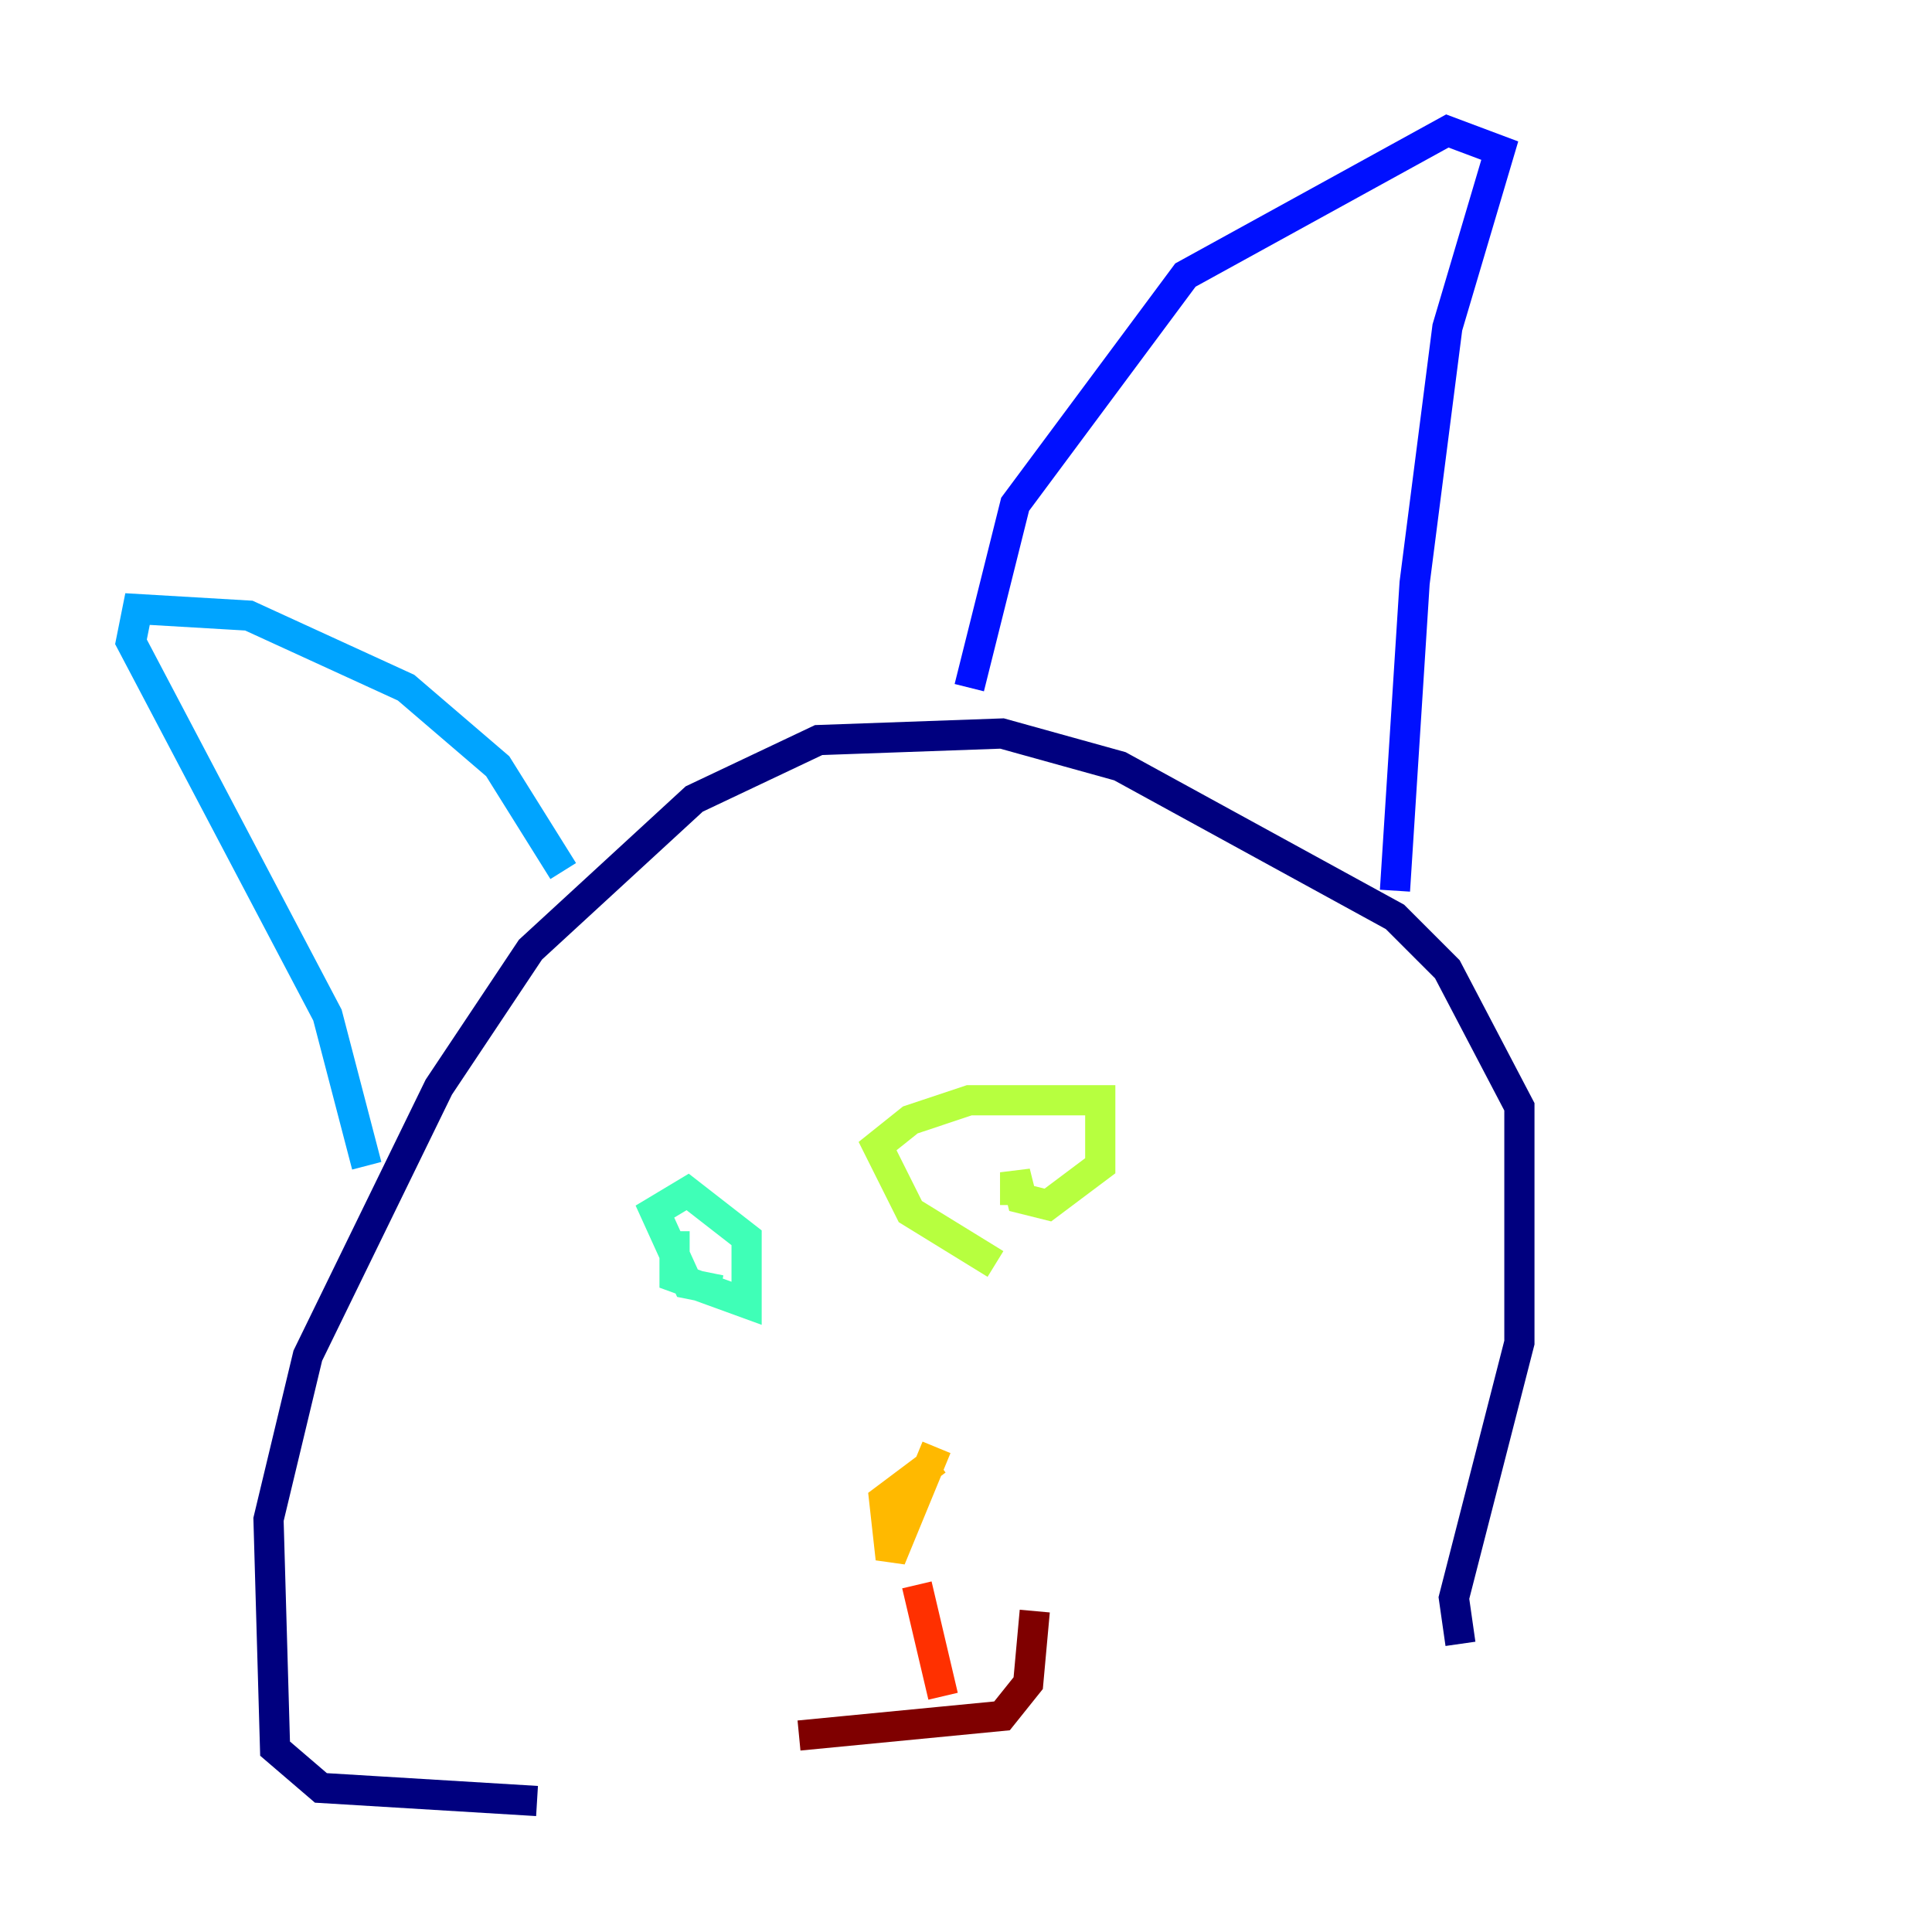 <?xml version="1.0" encoding="utf-8" ?>
<svg baseProfile="tiny" height="128" version="1.2" viewBox="0,0,128,128" width="128" xmlns="http://www.w3.org/2000/svg" xmlns:ev="http://www.w3.org/2001/xml-events" xmlns:xlink="http://www.w3.org/1999/xlink"><defs /><polyline fill="none" points="96.759,108.909 96.325,105.871 100.664,88.949 100.664,73.329 95.891,64.217 92.42,60.746 74.197,50.766 66.386,48.597 54.237,49.031 45.993,52.936 35.146,62.915 29.071,72.027 20.393,89.817 17.79,100.664 18.224,115.851 21.261,118.454 35.58,119.322" stroke="#00007f" stroke-width="2" /><polyline fill="none" points="92.42,59.01 93.722,38.617 95.891,21.695 99.363,9.98 95.891,8.678 78.536,18.224 67.254,33.41 64.217,45.559" stroke="#0010ff" stroke-width="2" /><polyline fill="none" points="37.315,57.709 32.976,50.766 26.902,45.559 16.488,40.786 9.112,40.352 8.678,42.522 21.695,67.254 24.298,77.234" stroke="#00a4ff" stroke-width="2" /><polyline fill="none" points="47.729,85.478 45.559,85.044 43.39,80.271 45.559,78.969 49.464,82.007 49.464,86.346 44.691,84.61 44.691,81.573" stroke="#3fffb7" stroke-width="2" /><polyline fill="none" points="65.953,83.742 60.312,80.271 58.142,75.932 60.312,74.197 64.217,72.895 72.895,72.895 72.895,77.234 69.424,79.837 67.688,79.403 67.254,77.668 67.254,79.837" stroke="#b7ff3f" stroke-width="2" /><polyline fill="none" points="62.047,96.759 58.576,99.363 59.01,103.268 62.047,95.891" stroke="#ffb900" stroke-width="2" /><polyline fill="none" points="60.746,105.003 62.481,112.38" stroke="#ff3000" stroke-width="2" /><polyline fill="none" points="68.556,106.739 68.122,111.512 66.386,113.681 52.936,114.983" stroke="#7f0000" stroke-width="2" /></svg>